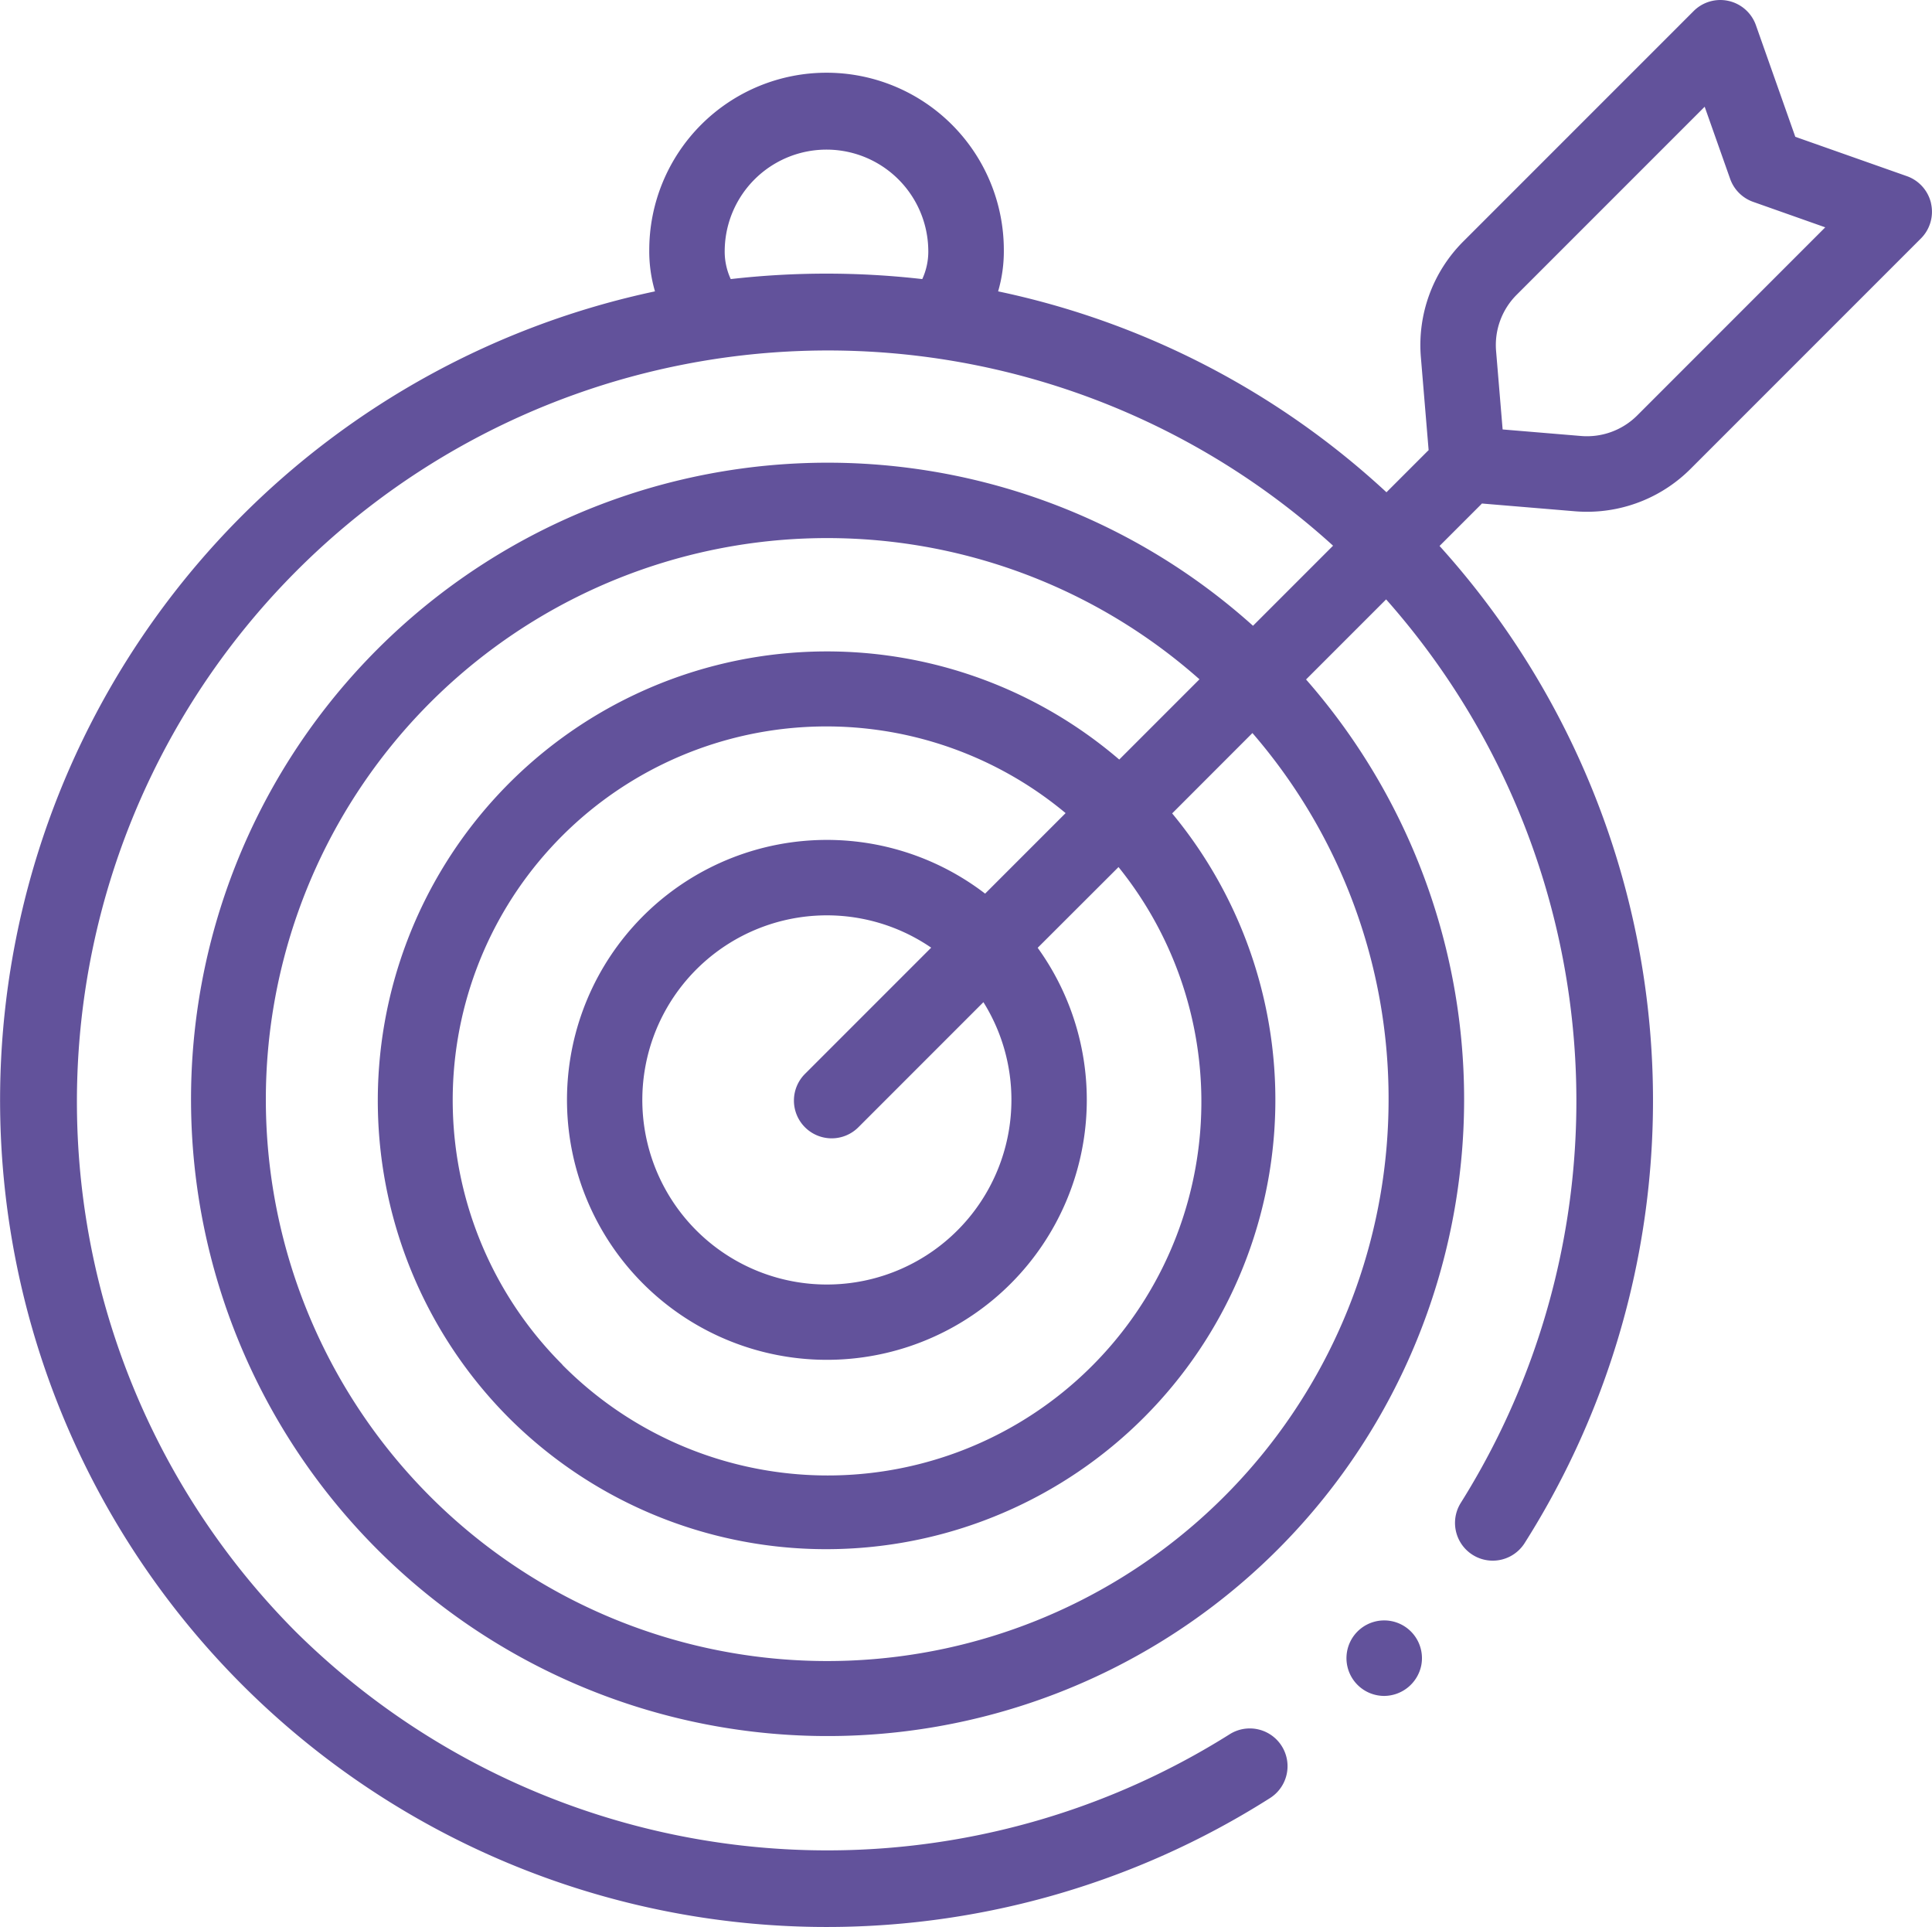 <svg id="target_2_" data-name="target (2)" xmlns="http://www.w3.org/2000/svg" width="101.349" height="101.062" viewBox="0 0 101.349 101.062">
  <g id="Grupo_1099714" data-name="Grupo 1099714" transform="translate(0 0)">
    <path id="Trazado_874405" data-name="Trazado 874405" d="M358.836,434.04a1.98,1.98,0,1,1,1.94-1.593A2,2,0,0,1,358.836,434.04Z" transform="translate(-286.221 -345.094)" fill="#62529b"/>
    <path id="Trazado_874406" data-name="Trazado 874406" d="M101.3,11.392a1.979,1.979,0,0,0-1.271-1.429L94.178,7.9,92.111,2.045a1.98,1.98,0,0,0-3.266-.74L76.764,13.386a7.68,7.68,0,0,0-2.227,6.081l.406,4.867-.054.051-2.158,2.158A43,43,0,0,0,52.359,16.006a7.478,7.478,0,0,0,.3-2.167,9.3,9.3,0,0,0-18.6,0,7.478,7.478,0,0,0,.3,2.167A43.365,43.365,0,1,0,66.629,95.024,1.98,1.98,0,0,0,64.5,91.685a39.63,39.63,0,0,1-49-5.394A39.4,39.4,0,0,1,69.93,29.345l-4.2,4.2a33.392,33.392,0,1,0,2.783,2.816l4.2-4.2a39.66,39.66,0,0,1,3.923,47.375,1.979,1.979,0,1,0,3.341,2.123,43.371,43.371,0,0,0-4.461-52.3l2.172-2.172.051-.054,4.867.406q.323.027.644.027a7.678,7.678,0,0,0,5.437-2.254l12.081-12.081a1.98,1.98,0,0,0,.53-1.838Zm-62.967,3.97a3.449,3.449,0,0,1-.316-1.523,5.34,5.34,0,0,1,10.679,0,3.449,3.449,0,0,1-.316,1.523,44.258,44.258,0,0,0-10.047,0ZM72.842,58.432a29.448,29.448,0,1,1-9.92-22.08l-4.209,4.209A23.562,23.562,0,0,0,26.7,75.093h0A23.562,23.562,0,0,0,61.489,43.385L65.7,39.171A29.288,29.288,0,0,1,72.842,58.432ZM29.5,72.294A19.6,19.6,0,0,1,55.9,43.37l-4.223,4.223a13.634,13.634,0,1,0,2.758,2.841L58.675,46.2a19.6,19.6,0,0,1-29.18,26.1ZM53.057,58.432a9.681,9.681,0,1,1-4.209-8.005l-6.606,6.606a1.98,1.98,0,1,0,2.8,2.8l6.546-6.547a9.653,9.653,0,0,1,1.469,5.147ZM85.889,22.51a3.731,3.731,0,0,1-2.952,1.081l-4.112-.343-.343-4.112a3.728,3.728,0,0,1,1.081-2.952l9.861-9.861,1.336,3.782a1.98,1.98,0,0,0,1.207,1.207l3.782,1.336Z" transform="translate(0 -0.725)" fill="#62529b"/>
  </g>
</svg>
